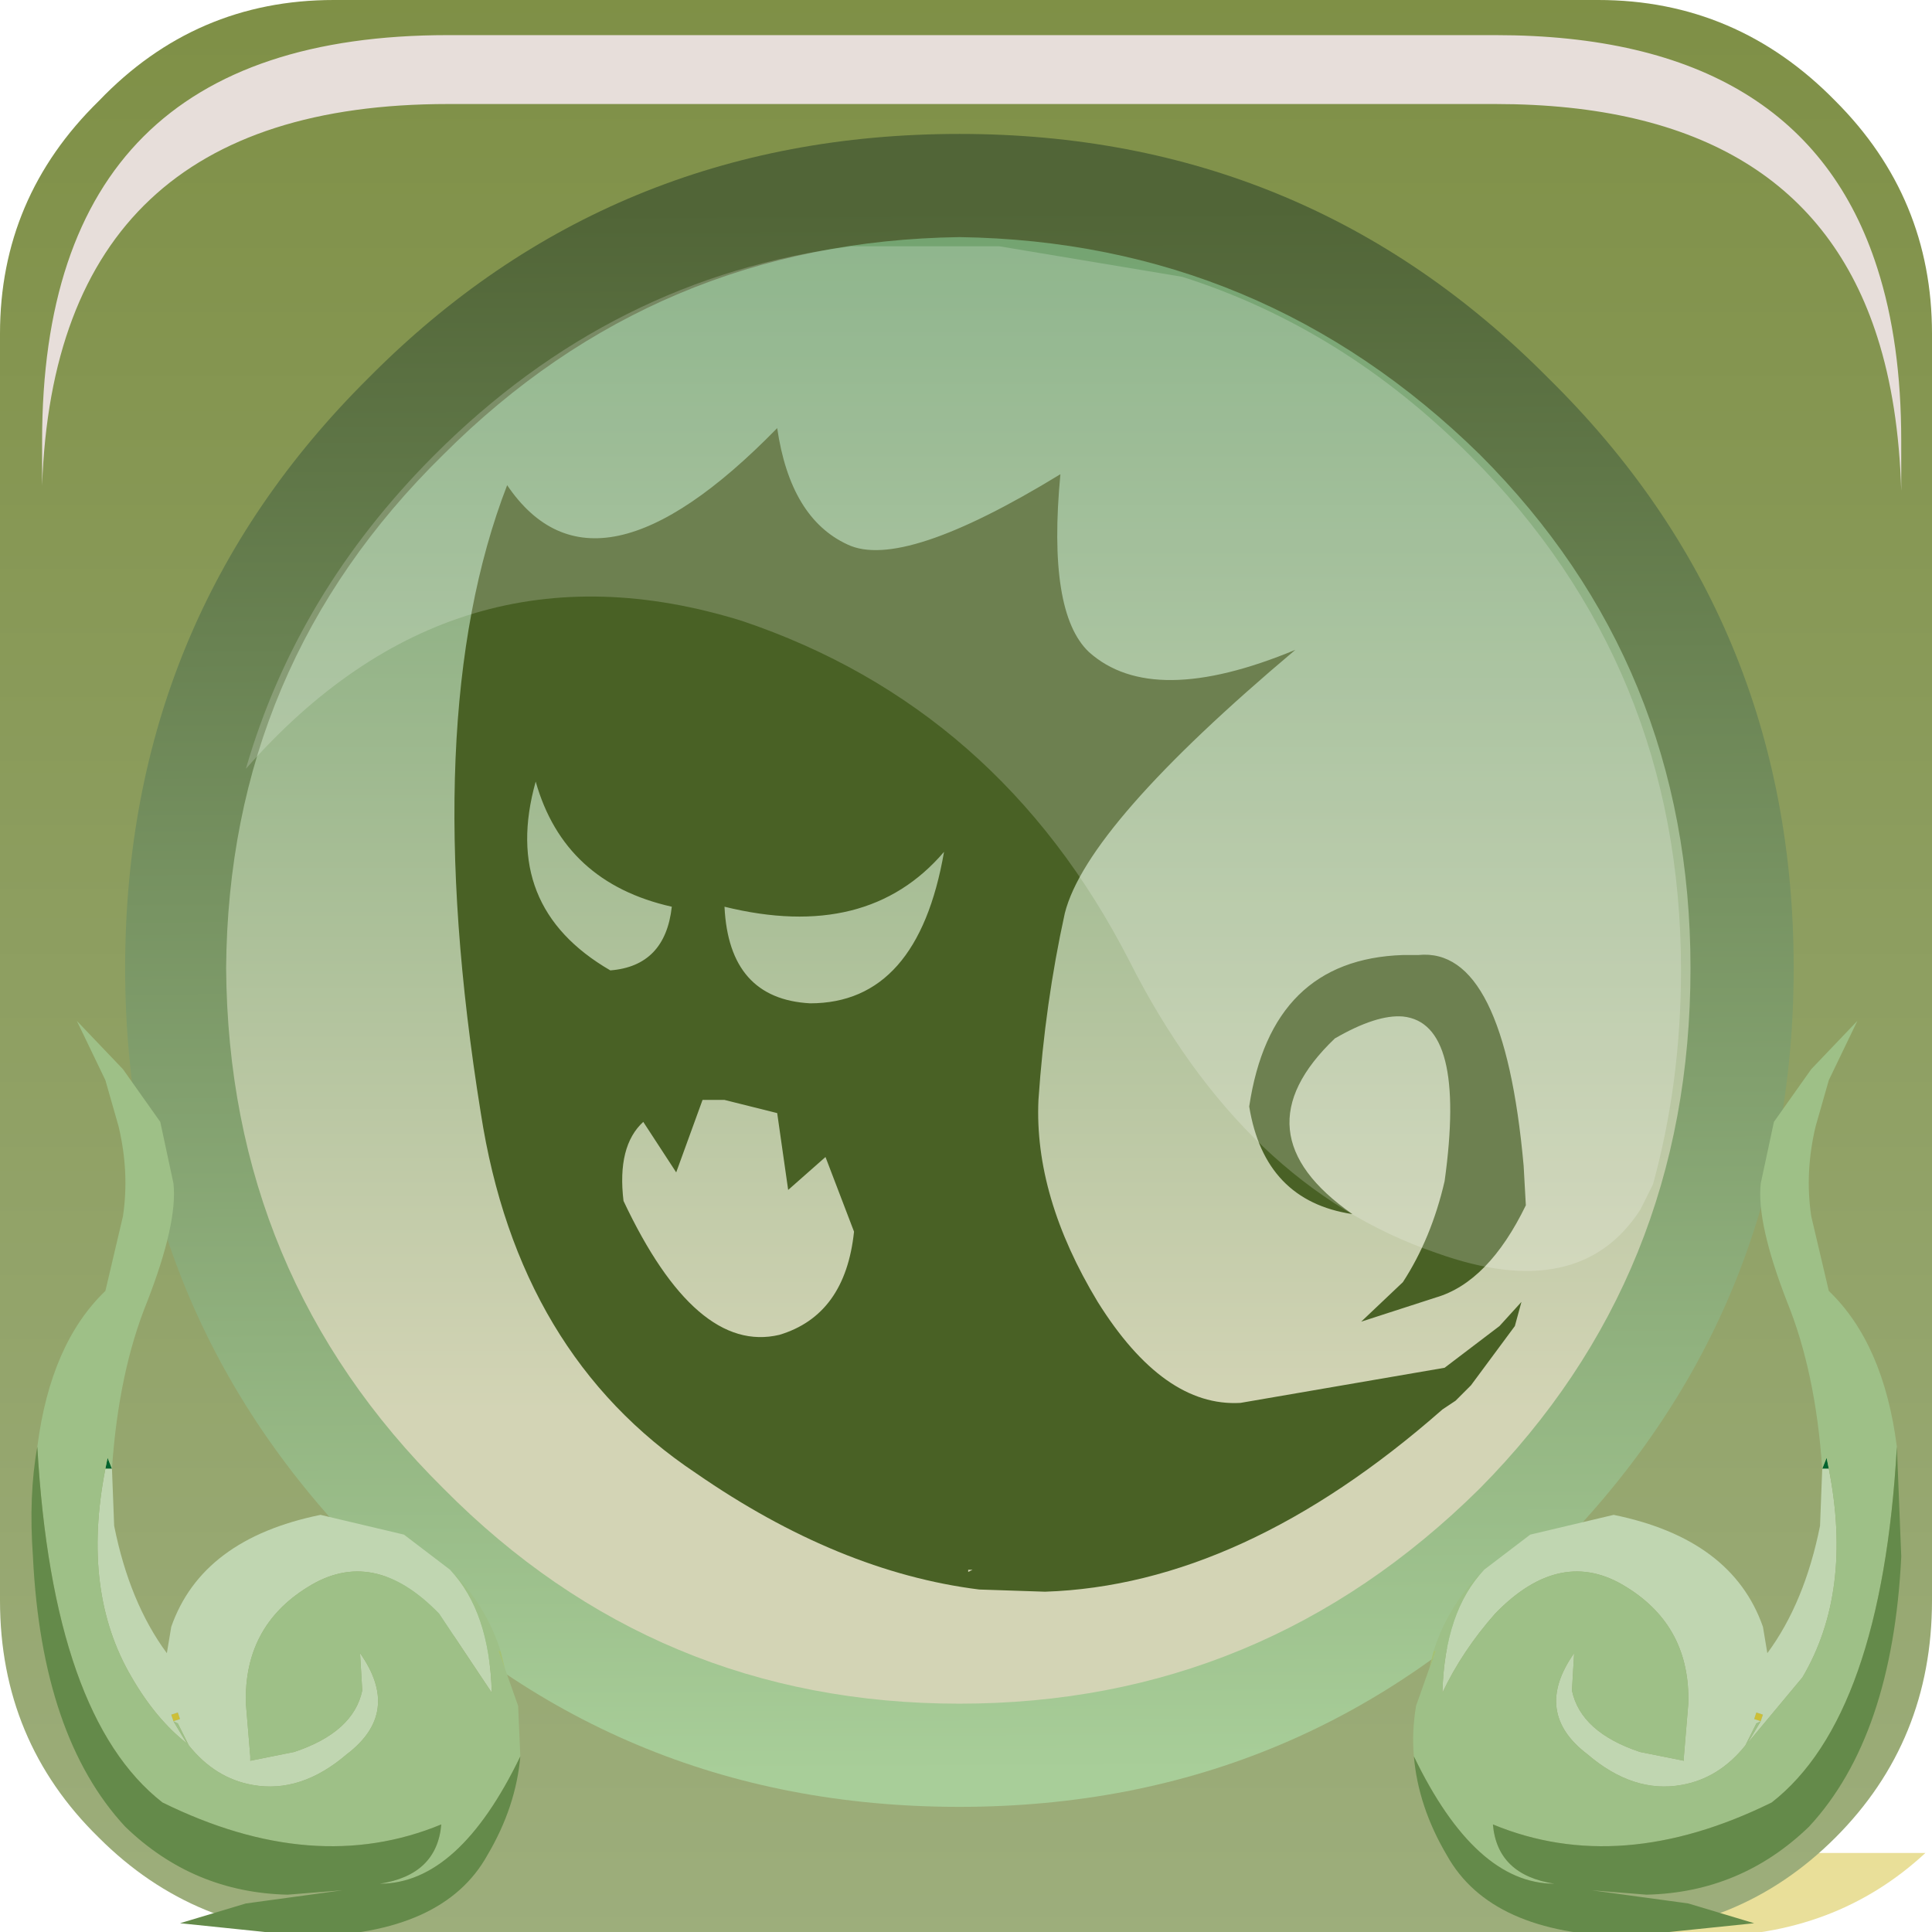 <?xml version="1.0" encoding="UTF-8" standalone="no"?>
<svg xmlns:xlink="http://www.w3.org/1999/xlink" height="44.0px" width="44.0px" xmlns="http://www.w3.org/2000/svg">
  <g transform="matrix(1.0, 0.0, 0.0, 1.0, 0.0, 0.0)">
    <use height="44.1" transform="matrix(1.0, 0.0, 0.0, 1.0, 0.0, 0.0)" width="44.0" xlink:href="#shape0"/>
    <use height="8.6" transform="matrix(1.208, 0.0, 0.0, 1.207, 0.959, 0.8)" width="35.05" xlink:href="#sprite0"/>
    <use height="38.1" transform="matrix(1.0, 0.0, 0.0, 1.0, 2.85, 3.05)" width="38.0" xlink:href="#shape2"/>
    <use height="0.0" transform="matrix(1.212, 0.0, 0.0, 1.214, 1.0, 1.0)" width="0.0" xlink:href="#sprite1"/>
    <use height="20.85" transform="matrix(1.0, 0.0, 0.0, 1.0, 0.7, 23.25)" width="42.65" xlink:href="#shape3"/>
    <use height="20.15" transform="matrix(1.159, 0.0, 0.0, 1.161, 5.6, 5.55)" width="28.2" xlink:href="#sprite2"/>
  </g>
  <defs>
    <g id="shape0" transform="matrix(1.0, 0.0, 0.0, 1.0, 0.0, 0.0)">
      <path d="M20.1 44.1 L16.4 44.1 16.4 43.05 Q18.0 44.05 20.1 44.1 M28.7 42.2 L33.1 42.2 33.1 44.1 28.7 44.1 28.7 42.2" fill="url(#gradient0)" fill-rule="evenodd" stroke="none"/>
      <path d="M16.4 43.05 L15.3 42.2 28.7 42.2 28.7 44.1 20.1 44.1 Q18.0 44.05 16.4 43.05" fill="url(#gradient1)" fill-rule="evenodd" stroke="none"/>
      <path d="M38.8 44.1 L34.95 44.1 34.95 42.2 43.85 42.2 Q41.8 44.1 38.8 44.1" fill="url(#gradient2)" fill-rule="evenodd" stroke="none"/>
      <path d="M41.8 41.85 Q39.6 44.05 36.4 44.05 L7.6 44.05 Q4.45 44.05 2.25 41.85 0.0 39.65 0.0 36.45 L0.0 7.6 Q0.0 4.5 2.25 2.3 4.45 0.0 7.6 0.0 L36.4 0.0 Q39.55 0.0 41.8 2.3 44.0 4.5 44.0 7.6 L44.0 36.45 Q44.0 39.65 41.8 41.85" fill="url(#gradient3)" fill-rule="evenodd" stroke="none"/>
    </g>
    <linearGradient gradientTransform="matrix(0.0, -0.056, -0.055, 0.0, 22.45, 18.4)" gradientUnits="userSpaceOnUse" id="gradient0" spreadMethod="pad" x1="-819.2" x2="819.2">
      <stop offset="0.012" stop-color="#e8e1b7"/>
      <stop offset="1.0" stop-color="#eed731"/>
    </linearGradient>
    <linearGradient gradientTransform="matrix(0.0, -0.056, -0.055, 0.0, 34.75, 18.4)" gradientUnits="userSpaceOnUse" id="gradient1" spreadMethod="pad" x1="-819.2" x2="819.2">
      <stop offset="0.012" stop-color="#e8e1b7"/>
      <stop offset="1.0" stop-color="#eed731"/>
    </linearGradient>
    <linearGradient gradientTransform="matrix(0.0, -0.056, -0.055, 0.0, 24.35, 18.4)" gradientUnits="userSpaceOnUse" id="gradient2" spreadMethod="pad" x1="-819.2" x2="819.2">
      <stop offset="0.012" stop-color="#e8e1b7"/>
      <stop offset="1.0" stop-color="#eed731"/>
    </linearGradient>
    <linearGradient gradientTransform="matrix(0.0, -0.028, -0.055, 0.0, 22.6, 22.0)" gradientUnits="userSpaceOnUse" id="gradient3" spreadMethod="pad" x1="-819.2" x2="819.2">
      <stop offset="0.012" stop-color="#9dae7c"/>
      <stop offset="1.0" stop-color="#7e8f45"/>
    </linearGradient>
    <g id="sprite0" transform="matrix(1.0, 0.0, 0.0, 1.0, 0.2, 0.0)">
      <use height="8.6" transform="matrix(1.0, 0.0, 0.0, 1.0, -0.2, 0.0)" width="35.05" xlink:href="#shape1"/>
    </g>
    <g id="shape1" transform="matrix(1.0, 0.0, 0.0, 1.0, 0.2, 0.0)">
      <path d="M34.4 4.4 Q34.85 5.8 34.85 7.65 L34.85 8.6 Q34.8 6.95 34.4 5.7 33.0 1.3 27.2 1.3 L7.45 1.3 Q0.05 1.3 -0.2 8.5 L-0.2 7.65 Q-0.2 0.0 7.45 0.0 L27.2 0.0 Q33.0 0.0 34.4 4.4" fill="#e7deda" fill-rule="evenodd" stroke="none"/>
    </g>
    <g id="shape2" transform="matrix(1.0, 0.0, 0.0, 1.0, -2.85, -3.05)">
      <path d="M8.85 8.95 Q14.3 3.5 22.05 3.5 29.75 3.5 35.2 8.95 40.6 14.4 40.6 22.05 40.6 29.8 35.2 35.25 29.75 40.65 22.05 40.65 14.3 40.65 8.85 35.25 3.4 29.8 3.4 22.05 3.4 14.35 8.85 8.95" fill="url(#gradient4)" fill-rule="evenodd" stroke="none"/>
      <path d="M32.3 21.75 Q34.25 21.55 34.7 26.55 L34.75 27.45 Q33.9 29.2 32.7 29.55 L31.0 30.1 31.95 29.2 Q32.6 28.2 32.9 26.9 33.4 23.3 31.95 23.15 31.35 23.1 30.4 23.65 28.15 25.8 30.8 27.65 28.8 27.35 28.45 25.2 28.95 21.85 31.95 21.75 L32.3 21.75 M24.8 14.85 Q26.25 16.15 29.5 14.8 24.75 18.8 24.25 20.8 23.8 22.85 23.65 25.05 23.55 27.25 25.0 29.65 26.5 32.05 28.25 31.95 L32.9 31.15 34.15 30.2 34.65 29.65 34.5 30.2 33.5 31.55 33.4 31.65 33.15 31.9 32.85 32.1 Q28.3 36.1 23.8 36.25 L22.3 36.2 Q19.1 35.8 15.85 33.55 11.8 30.85 10.95 25.35 9.5 16.35 11.55 11.05 13.55 14.0 17.7 9.75 18.0 11.8 19.3 12.4 20.55 13.0 24.15 10.8 23.85 13.95 24.8 14.85 M15.3 20.65 Q12.85 20.1 12.2 17.8 11.4 20.65 13.9 22.1 15.15 22.0 15.3 20.65 M18.45 22.85 Q20.9 22.85 21.5 19.4 19.75 21.45 16.5 20.65 16.6 22.75 18.45 22.85 M22.15 35.75 L22.05 35.75 22.05 35.8 22.15 35.75 M16.5 25.05 L16.0 25.05 15.4 26.7 14.65 25.55 Q14.05 26.1 14.2 27.35 15.85 30.85 17.75 30.4 19.25 29.95 19.45 28.05 L18.8 26.35 17.95 27.1 17.7 25.35 16.5 25.05" fill="#496125" fill-rule="evenodd" stroke="none"/>
      <path d="M33.7 10.35 Q28.75 5.5 21.85 5.4 14.95 5.5 10.1 10.35 5.2 15.15 5.15 22.05 5.2 29.05 10.1 33.9 14.95 38.8 21.85 38.8 28.75 38.8 33.7 33.9 38.5 29.05 38.5 22.05 38.5 15.15 33.7 10.35 M40.85 22.05 Q40.85 29.95 35.25 35.5 29.75 41.15 21.85 41.15 13.9 41.15 8.4 35.5 2.85 29.95 2.85 22.05 2.85 14.1 8.4 8.6 13.9 3.05 21.85 3.05 29.75 3.05 35.25 8.6 40.85 14.1 40.85 22.05" fill="url(#gradient5)" fill-rule="evenodd" stroke="none"/>
    </g>
    <linearGradient gradientTransform="matrix(0.0, -0.017, -0.017, 0.0, 22.05, 18.55)" gradientUnits="userSpaceOnUse" id="gradient4" spreadMethod="pad" x1="-819.2" x2="819.2">
      <stop offset="0.012" stop-color="#d3d4b5"/>
      <stop offset="1.0" stop-color="#71a26f"/>
    </linearGradient>
    <linearGradient gradientTransform="matrix(1.0E-4, 0.022, -0.023, 1.0E-4, 21.9, 22.35)" gradientUnits="userSpaceOnUse" id="gradient5" spreadMethod="pad" x1="-819.2" x2="819.2">
      <stop offset="0.012" stop-color="#516537"/>
      <stop offset="1.0" stop-color="#a8ce99"/>
    </linearGradient>
    <g id="shape3" transform="matrix(1.0, 0.0, 0.0, 1.0, -0.7, -23.25)">
      <path d="M2.4 33.45 L2.45 33.2 2.55 33.45 2.4 33.45" fill="#00632e" fill-rule="evenodd" stroke="none"/>
      <path d="M3.95 39.2 L3.9 39.05 4.05 39.0 4.1 39.15 3.95 39.2" fill="#ccbf38" fill-rule="evenodd" stroke="none"/>
      <path d="M2.55 33.45 L2.6 34.75 Q2.95 36.5 3.8 37.65 L3.9 37.05 Q4.6 35.05 7.3 34.5 L9.2 34.95 10.25 35.75 Q11.15 36.7 11.2 38.55 L10.0 36.75 Q8.5 35.2 7.0 36.15 5.55 37.05 5.6 38.8 L5.7 40.0 5.7 40.1 6.7 39.9 Q8.05 39.45 8.25 38.5 L8.2 37.65 Q9.15 39.0 7.9 39.95 6.85 40.85 5.75 40.65 4.9 40.5 4.3 39.75 L4.05 39.25 3.95 39.2 4.25 39.7 Q3.55 39.15 3.0 38.2 1.85 36.25 2.4 33.45 L2.55 33.45 M3.95 39.2 L4.1 39.15 4.05 39.0 3.9 39.05 3.95 39.2" fill="#c0d6b1" fill-rule="evenodd" stroke="none"/>
      <path d="M0.85 32.95 Q1.15 30.6 2.4 29.4 L2.8 27.7 Q2.95 26.7 2.7 25.65 L2.4 24.6 1.75 23.25 2.8 24.35 3.65 25.55 3.95 26.95 Q4.05 27.85 3.35 29.65 2.7 31.25 2.55 33.45 L2.45 33.2 2.4 33.45 Q1.85 36.25 3.0 38.2 3.55 39.15 4.25 39.7 L3.95 39.2 4.05 39.25 4.3 39.75 Q4.9 40.5 5.75 40.65 6.85 40.85 7.9 39.95 9.15 39.0 8.2 37.65 L8.25 38.5 Q8.05 39.45 6.7 39.9 L5.7 40.1 5.7 40.0 5.6 38.8 Q5.55 37.05 7.0 36.15 8.5 35.2 10.0 36.75 L11.2 38.55 Q11.15 36.7 10.25 35.75 L10.4 35.9 Q11.1 36.65 11.4 37.6 L11.35 37.6 11.5 38.0 11.8 38.85 11.85 40.0 Q10.45 42.9 8.65 42.9 9.95 42.7 10.05 41.55 7.15 42.75 3.7 41.05 1.2 39.1 0.85 32.95" fill="#9ec087" fill-rule="evenodd" stroke="none"/>
      <path d="M11.85 40.0 Q11.75 41.15 11.1 42.25 10.1 44.05 7.0 44.1 L4.1 43.8 5.6 43.35 7.8 43.05 6.55 43.15 Q4.4 43.1 2.85 41.6 0.95 39.55 0.75 35.45 0.65 34.05 0.85 32.95 1.2 39.1 3.7 41.05 7.15 42.75 10.05 41.55 9.95 42.7 8.65 42.9 10.45 42.9 11.85 40.0" fill="#648a4a" fill-rule="evenodd" stroke="none"/>
      <path d="M11.4 37.6 L11.5 38.0 11.35 37.6 11.4 37.6" fill="url(#gradient6)" fill-rule="evenodd" stroke="none"/>
      <path d="M41.65 33.45 L41.6 33.2 41.5 33.45 41.65 33.45" fill="#00632e" fill-rule="evenodd" stroke="none"/>
      <path d="M40.1 39.2 L40.15 39.05 40.0 39.0 39.95 39.15 40.1 39.2" fill="#ccbf38" fill-rule="evenodd" stroke="none"/>
      <path d="M41.5 33.45 L41.45 34.75 Q41.1 36.5 40.25 37.65 L40.15 37.05 Q39.45 35.05 36.75 34.5 L34.85 34.95 33.8 35.75 Q32.9 36.7 32.85 38.55 33.3 37.6 34.05 36.75 35.55 35.2 37.05 36.15 38.5 37.05 38.45 38.8 L38.35 40.0 38.35 40.1 37.35 39.9 Q36.0 39.45 35.8 38.5 L35.85 37.65 Q34.9 39.0 36.15 39.95 37.2 40.85 38.3 40.65 39.15 40.5 39.75 39.75 L40.0 39.25 40.1 39.2 39.8 39.7 41.05 38.2 Q42.2 36.25 41.65 33.45 L41.5 33.45 M40.1 39.2 L39.95 39.15 40.0 39.0 40.15 39.05 40.1 39.2" fill="#c0d6b1" fill-rule="evenodd" stroke="none"/>
      <path d="M43.2 32.95 Q42.9 30.6 41.65 29.4 L41.25 27.7 Q41.1 26.7 41.35 25.65 L41.65 24.6 42.3 23.25 41.25 24.35 40.4 25.55 40.1 26.95 Q40.0 27.85 40.7 29.65 41.35 31.25 41.5 33.45 L41.6 33.2 41.65 33.45 Q42.2 36.25 41.05 38.2 L39.8 39.7 40.1 39.2 40.0 39.25 39.75 39.75 Q39.15 40.5 38.3 40.65 37.2 40.85 36.15 39.95 34.9 39.0 35.85 37.65 L35.8 38.5 Q36.0 39.45 37.35 39.9 L38.35 40.1 38.35 40.0 38.45 38.8 Q38.5 37.05 37.05 36.15 35.55 35.2 34.05 36.75 33.3 37.6 32.85 38.55 32.9 36.7 33.8 35.75 L33.65 35.9 Q32.95 36.65 32.65 37.6 L32.7 37.6 32.55 38.0 32.25 38.85 Q32.15 39.45 32.2 40.0 33.6 42.9 35.4 42.9 34.1 42.7 34.0 41.55 36.9 42.75 40.35 41.05 42.85 39.1 43.2 32.95" fill="#9ec087" fill-rule="evenodd" stroke="none"/>
      <path d="M32.2 40.0 Q32.3 41.15 32.95 42.25 33.95 44.05 37.05 44.1 L39.95 43.8 38.45 43.35 36.25 43.05 37.5 43.15 Q39.65 43.1 41.2 41.6 43.1 39.55 43.3 35.45 L43.2 32.95 Q42.85 39.1 40.35 41.05 36.9 42.75 34.0 41.55 34.1 42.7 35.4 42.9 33.6 42.9 32.2 40.0" fill="#648a4a" fill-rule="evenodd" stroke="none"/>
      <path d="M32.65 37.6 L32.55 38.0 32.7 37.6 32.65 37.6" fill="url(#gradient7)" fill-rule="evenodd" stroke="none"/>
    </g>
    <linearGradient gradientTransform="matrix(0.0, -0.025, -0.025, 0.0, 6.1, 31.55)" gradientUnits="userSpaceOnUse" id="gradient6" spreadMethod="pad" x1="-819.2" x2="819.2">
      <stop offset="0.012" stop-color="#bed9a5"/>
      <stop offset="1.0" stop-color="#739416"/>
    </linearGradient>
    <linearGradient gradientTransform="matrix(0.0, -0.025, 0.025, 0.0, 37.95, 31.55)" gradientUnits="userSpaceOnUse" id="gradient7" spreadMethod="pad" x1="-819.2" x2="819.2">
      <stop offset="0.012" stop-color="#bed9a5"/>
      <stop offset="1.0" stop-color="#739416"/>
    </linearGradient>
    <g id="sprite2" transform="matrix(1.0, 0.0, 0.0, 1.0, 0.0, 0.0)">
      <use height="20.15" transform="matrix(1.0, 0.0, 0.0, 1.0, 0.0, 0.0)" width="28.2" xlink:href="#shape4"/>
    </g>
    <g id="shape4" transform="matrix(1.0, 0.0, 0.0, 1.0, 0.0, 0.0)">
      <path d="M27.65 18.45 L27.4 18.95 Q26.2 20.8 23.4 19.8 19.6 18.5 17.35 14.05 14.8 9.1 9.75 7.4 4.1 5.65 0.0 10.3 1.0 6.85 3.7 4.15 7.2 0.65 11.9 0.05 L14.8 0.05 18.4 0.65 Q21.55 1.65 24.05 4.15 28.2 8.3 28.2 14.25 28.2 16.45 27.65 18.45" fill="#ffffff" fill-opacity="0.196" fill-rule="evenodd" stroke="none"/>
    </g>
  </defs>
</svg>
